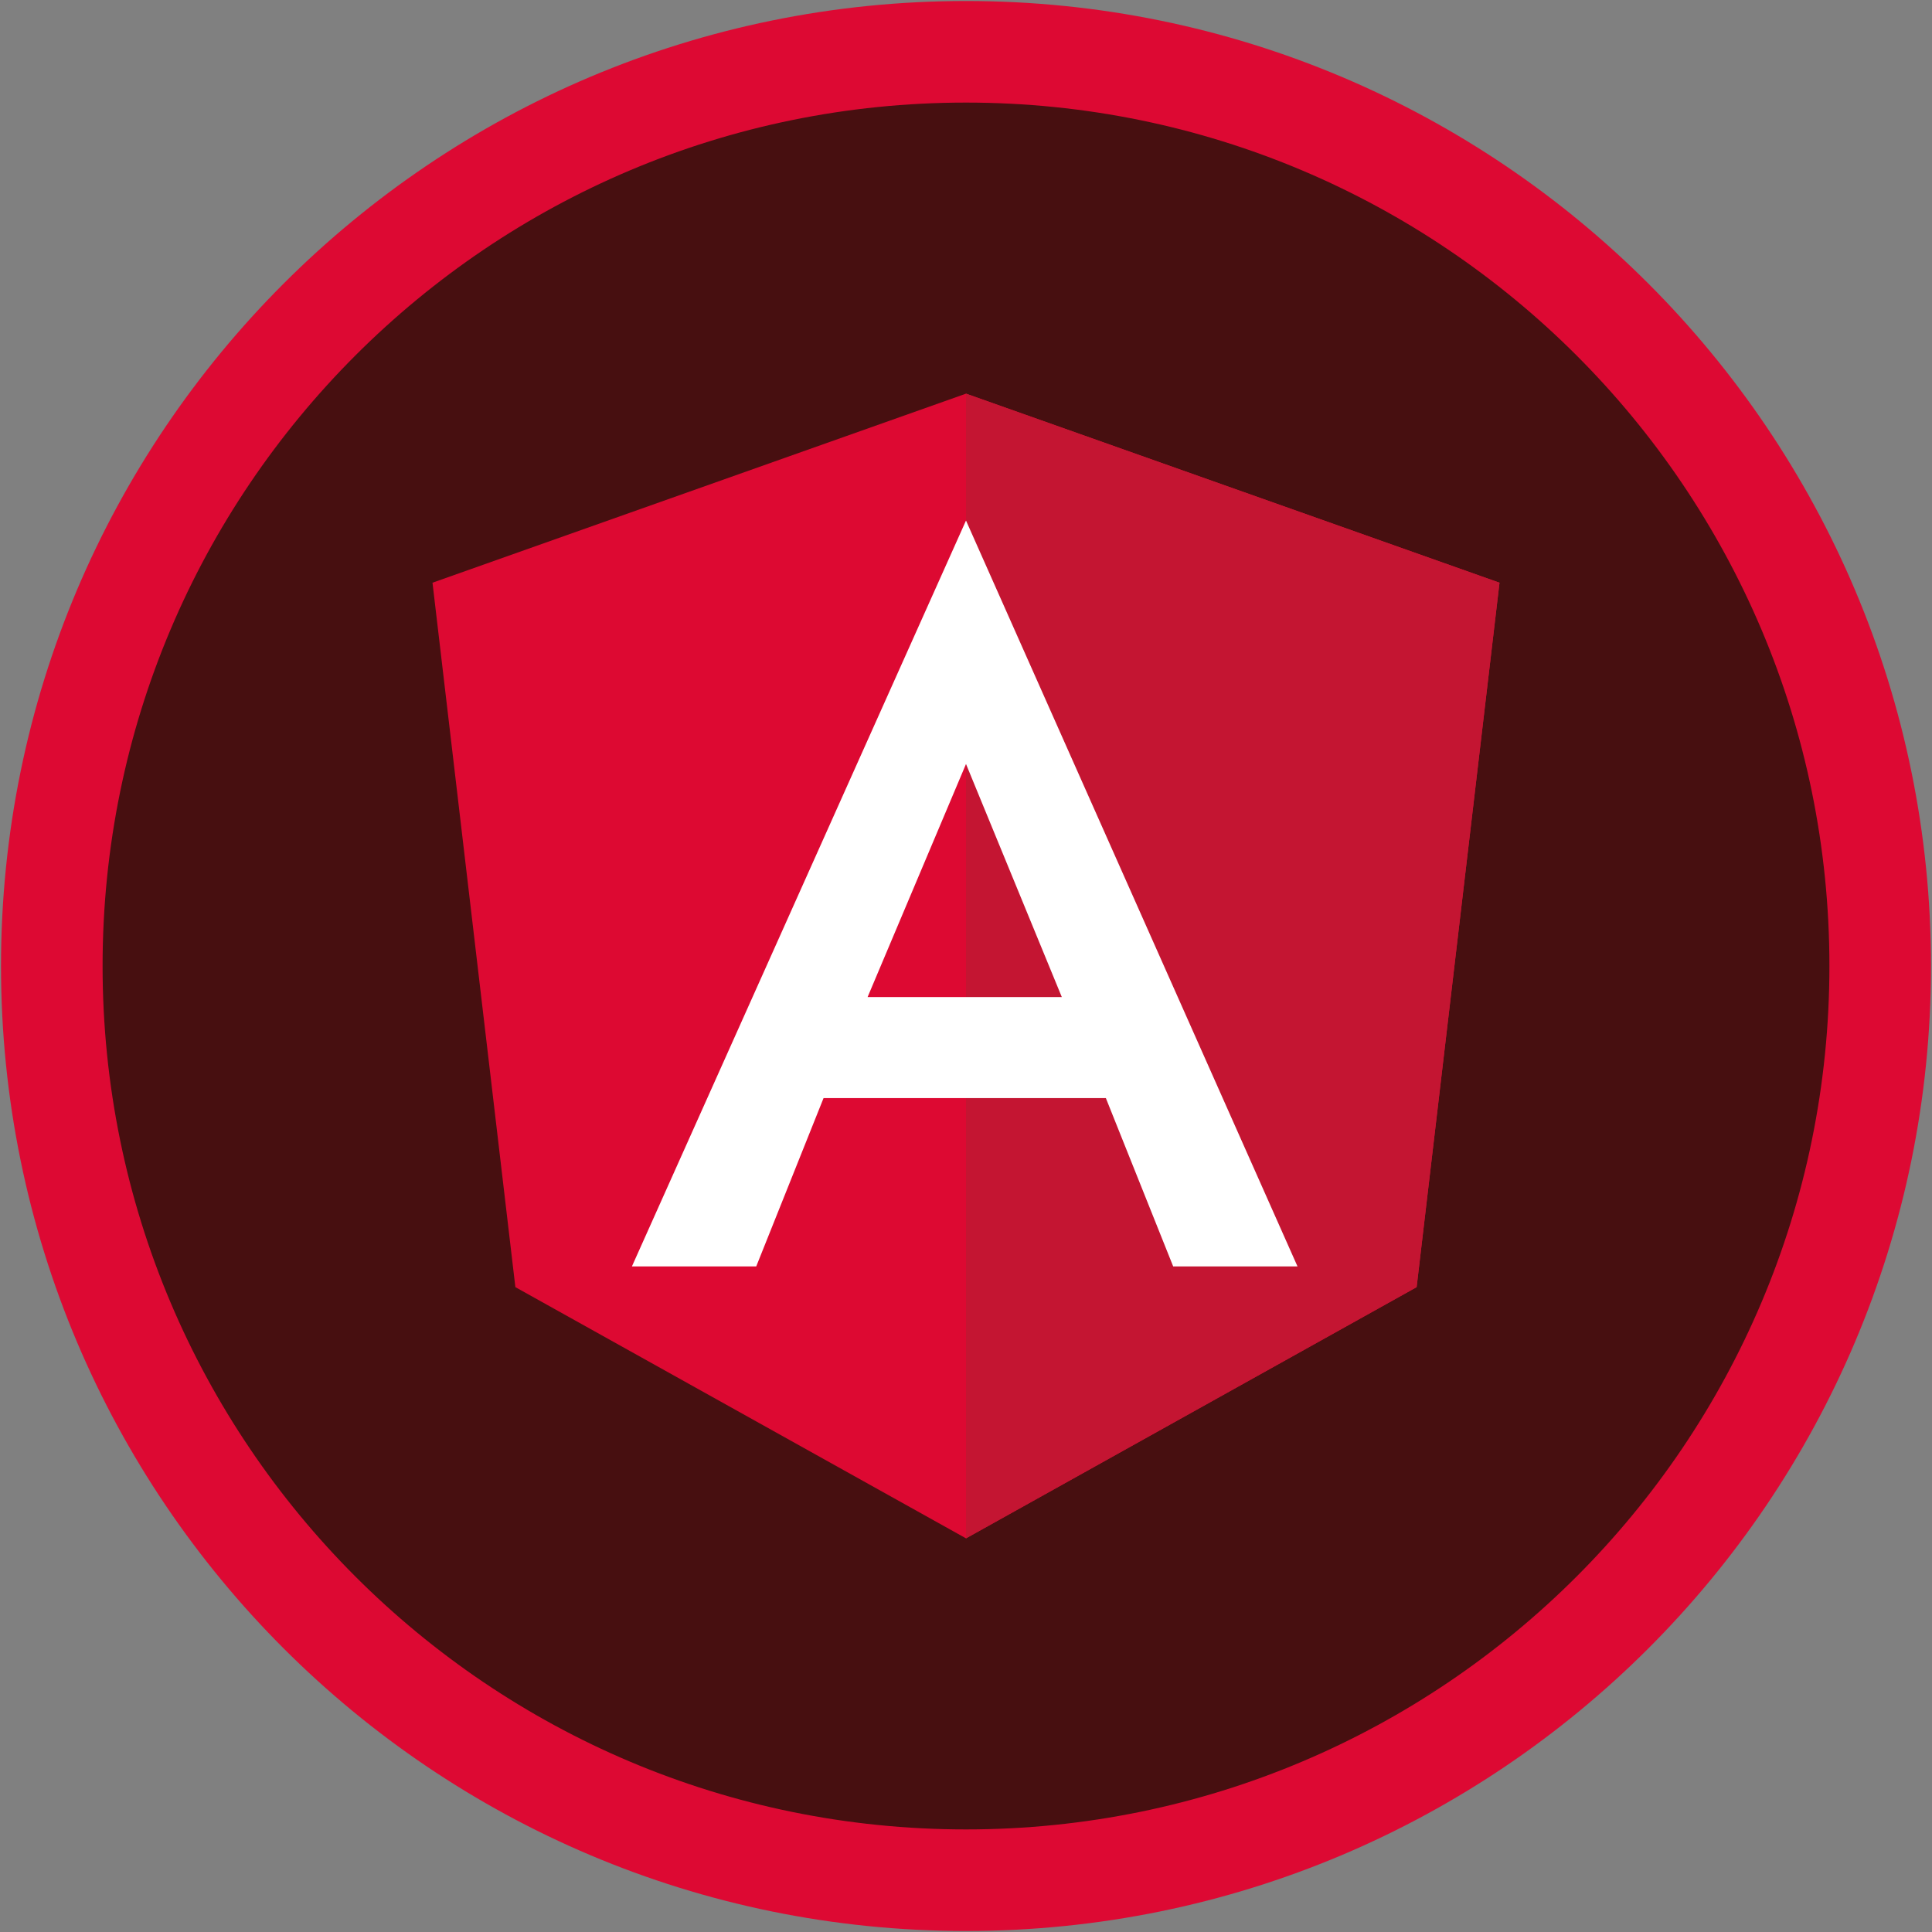 <?xml version="1.0" encoding="utf-8"?>
<!-- Generator: Adobe Illustrator 24.0.2, SVG Export Plug-In . SVG Version: 6.00 Build 0)  -->
<svg version="1.1" id="Calque_1" xmlns="http://www.w3.org/2000/svg" xmlns:xlink="http://www.w3.org/1999/xlink" x="0px" y="0px"
	 viewBox="0 0 74.6 74.6" style="enable-background:new 0 0 74.6 74.6;" xml:space="preserve">
<rect x="0" y="0" width="74.6" height="74.6" fill="#808080" stroke="none"/>
<style type="text/css">
	.st0{fill:#470F10;}
	.st1{fill:none;stroke:#DD0933;stroke-width:3.922;stroke-miterlimit:10;}
	.st2{fill:#DD0932;}
	.st3{fill:#C41532;}
	.st4{fill:#FFFFFF;}
</style>
<title>react</title>
<g>
	<path class="st0" d="M72.6,37.3c0,19.5-15.8,35.3-35.3,35.3C17.8,72.6,2,56.8,2,37.3C2,17.8,17.8,2,37.3,2
		C56.8,2,72.6,17.8,72.6,37.3"/>
	<path class="st1" d="M72.6,37.3c0,19.5-15.8,35.3-35.3,35.3C17.8,72.6,2,56.8,2,37.3C2,17.8,17.8,2,37.3,2
		C56.8,2,72.6,17.8,72.6,37.3z"/>
	<polygon class="st2" points="37.3,15.2 37.3,15.2 16.7,22.5 19.9,49.7 37.3,59.4 54.7,49.7 57.9,22.5 	"/>
	<polygon class="st3" points="37.3,15.2 37.3,20.1 37.3,20.1 37.3,42.5 37.3,59.4 54.7,49.7 57.9,22.5 	"/>
	<path class="st4" d="M37.3,20.1L24.4,48.9h4.8l2.6-6.5h10.9l2.6,6.5h4.8L37.3,20.1z M41,38.5h-7.5l3.8-9L41,38.5z"/>
</g>
</svg>
